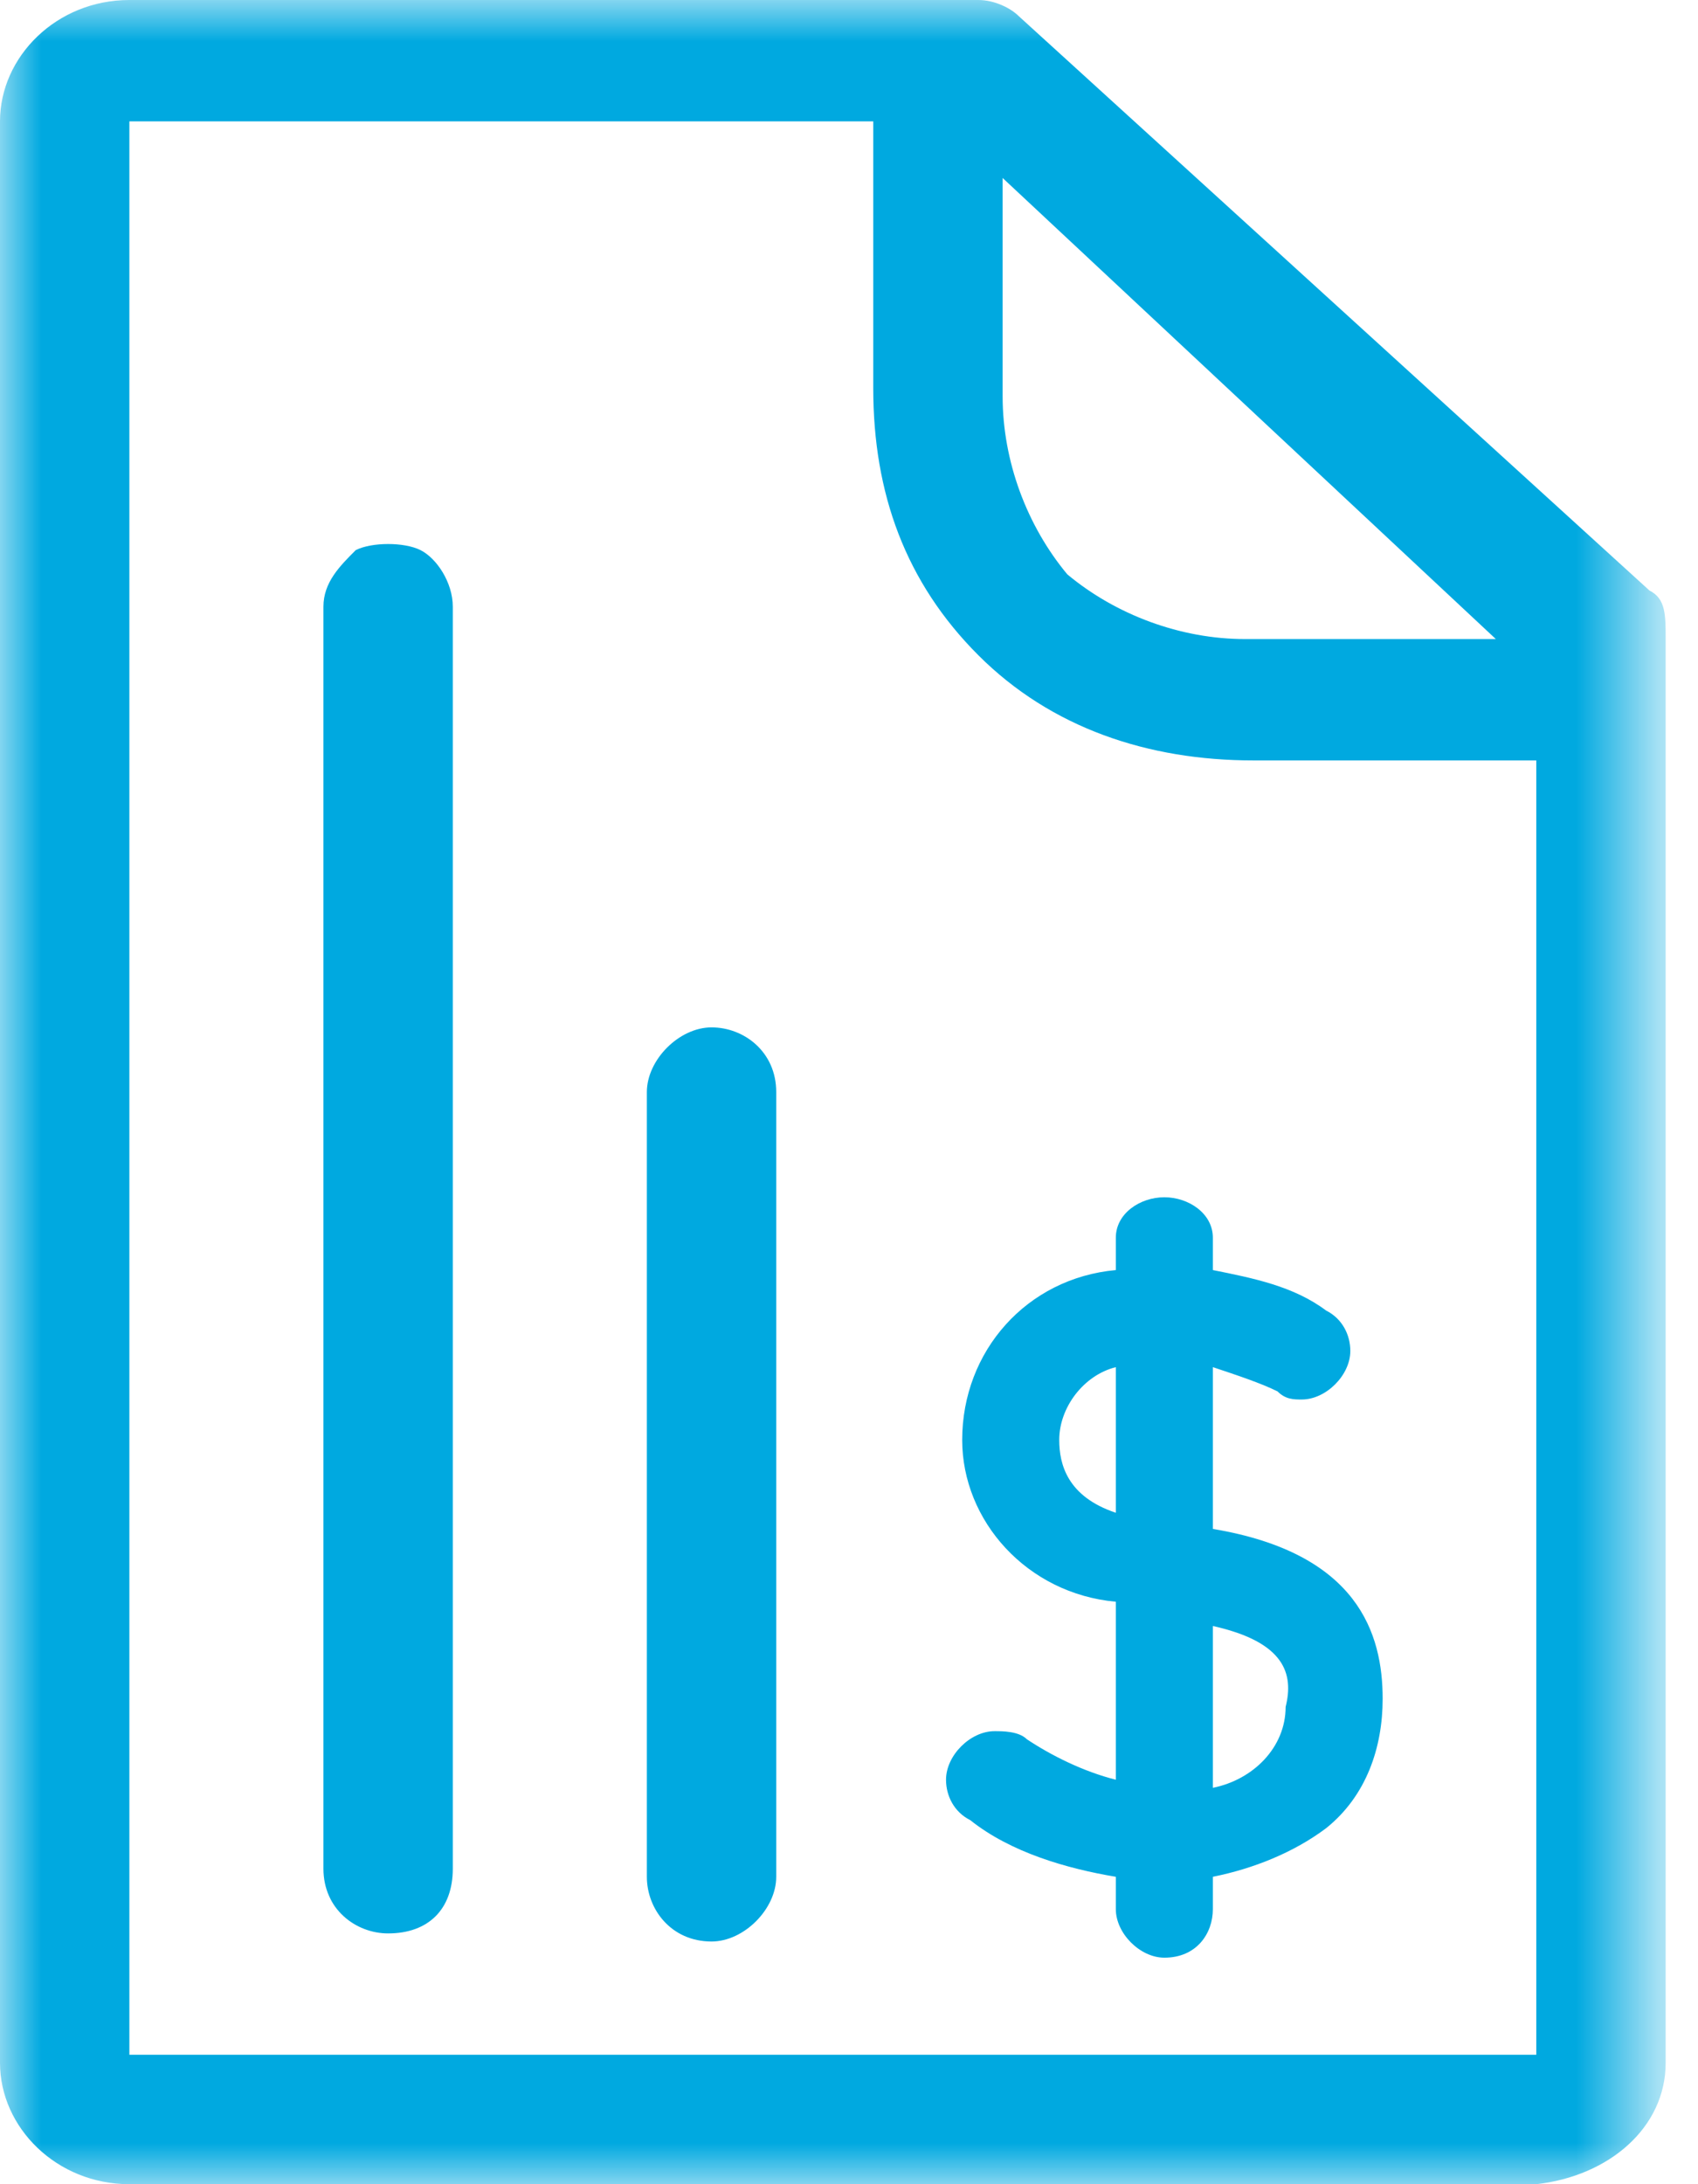 <?xml version="1.0" encoding="utf-8"?>
<!-- Generator: Adobe Illustrator 23.1.1, SVG Export Plug-In . SVG Version: 6.00 Build 0)  -->
<svg version="1.1" id="Capa_1" xmlns="http://www.w3.org/2000/svg" xmlns:xlink="http://www.w3.org/1999/xlink" x="0px" y="0px"
	 viewBox="0 0 21 27" style="enable-background:new 0 0 21 27;" xml:space="preserve">
<style type="text/css">
	.st0{fill:none;}
	.st1{filter:url(#Adobe_OpacityMaskFilter);}
	.st2{fill-rule:evenodd;clip-rule:evenodd;fill:#FFFFFF;}
	.st3{mask:url(#mask-2_2_);}
	.st4{fill:#00A9E0;}
</style>
<title>facturasweb2</title>
<desc>Created with Sketch.</desc>
<g id="Page-1">
	<g transform="translate(-583, -1286)">
		<g id="Group-2" transform="translate(0, 1050)">
			<g id="facturasweb2" transform="translate(583, 236)">
				<polygon id="Clip_2-2" class="st0" points="0,0 21,0 21,27 0,27 				"/>
				<g id="Group_3-2-Clipped">
					<g id="Clip_2">
					</g>
					<defs>
						<filter id="Adobe_OpacityMaskFilter" filterUnits="userSpaceOnUse" x="0" y="0" width="20.6" height="27">
							<feColorMatrix  type="matrix" values="1 0 0 0 0  0 1 0 0 0  0 0 1 0 0  0 0 0 1 0"/>
						</filter>
					</defs>
					<mask maskUnits="userSpaceOnUse" x="0" y="0" width="20.6" height="27" id="mask-2_2_">
						<g class="st1">
							<polygon id="path-1_2_" class="st2" points="0,0 20.6,0 20.6,27 0,27 							"/>
						</g>
					</mask>
					<g id="Group_3-2" class="st3">
						<path id="Fill_1" class="st4" d="M19,27H1.6c-0.9,0-1.6-0.7-1.6-1.5V1.5C0,0.7,0.7,0,1.6,0h10.5c0.2,0,0.4,0.1,0.5,0.2
							l7.8,7.1c0.2,0.1,0.2,0.3,0.2,0.6v17.6C20.6,26.3,19.9,26.9,19,27z M1.6,1.5L1.6,1.5C1.6,1.5,1.6,1.6,1.6,1.5l0,23.9
							c0,0,0,0,0,0H19l0,0v-16h-3.5c-1.3,0-2.5-0.4-3.4-1.3c-0.9-0.9-1.3-2-1.3-3.3V1.5L1.6,1.5L1.6,1.5z M12.4,2.2v2.7
							c0,0.8,0.3,1.6,0.8,2.2c0.6,0.5,1.4,0.8,2.2,0.8h3.1L12.4,2.2z M14.4,24.2c-0.3,0-0.6-0.3-0.6-0.6v-0.4
							c-0.6-0.1-1.3-0.3-1.8-0.7c-0.2-0.1-0.3-0.3-0.3-0.5c0-0.3,0.3-0.6,0.6-0.6c0.1,0,0.3,0,0.4,0.1c0.3,0.2,0.7,0.4,1.1,0.5v-2.2
							c-1.1-0.1-1.9-1-1.9-2c0-1.1,0.8-2,1.9-2.1v-0.4c0-0.3,0.3-0.5,0.6-0.5S15,15,15,15.3v0.4c0.5,0.1,1,0.2,1.4,0.5
							c0.2,0.1,0.3,0.3,0.3,0.5c0,0.3-0.3,0.6-0.6,0.6c-0.1,0-0.2,0-0.3-0.1l0,0c-0.2-0.1-0.5-0.2-0.8-0.3v2
							c1.8,0.3,2.1,1.3,2.1,2.1c0,0.6-0.2,1.2-0.7,1.6c-0.4,0.3-0.9,0.5-1.4,0.6v0.4C15,23.9,14.8,24.2,14.4,24.2L14.4,24.2z
							 M15,20.1v2c0.5-0.1,0.9-0.5,0.9-1C16,20.7,15.9,20.3,15,20.1L15,20.1z M13.8,16.9c-0.4,0.1-0.7,0.5-0.7,0.9
							c0,0.3,0.1,0.7,0.7,0.9V16.9z M8.8,24C8.3,24,8,23.6,8,23.2v-9.7c0-0.4,0.4-0.8,0.8-0.8s0.8,0.3,0.8,0.8v9.7
							C9.6,23.6,9.2,24,8.8,24L8.8,24z M4.8,23.9c-0.4,0-0.8-0.3-0.8-0.8V7.5C4,7.2,4.2,7,4.4,6.8c0.2-0.1,0.6-0.1,0.8,0
							s0.4,0.4,0.4,0.7v15.6C5.6,23.6,5.3,23.9,4.8,23.9L4.8,23.9z"/>
					</g>
				</g>
			</g>
		</g>
	</g>
</g>
</svg>
